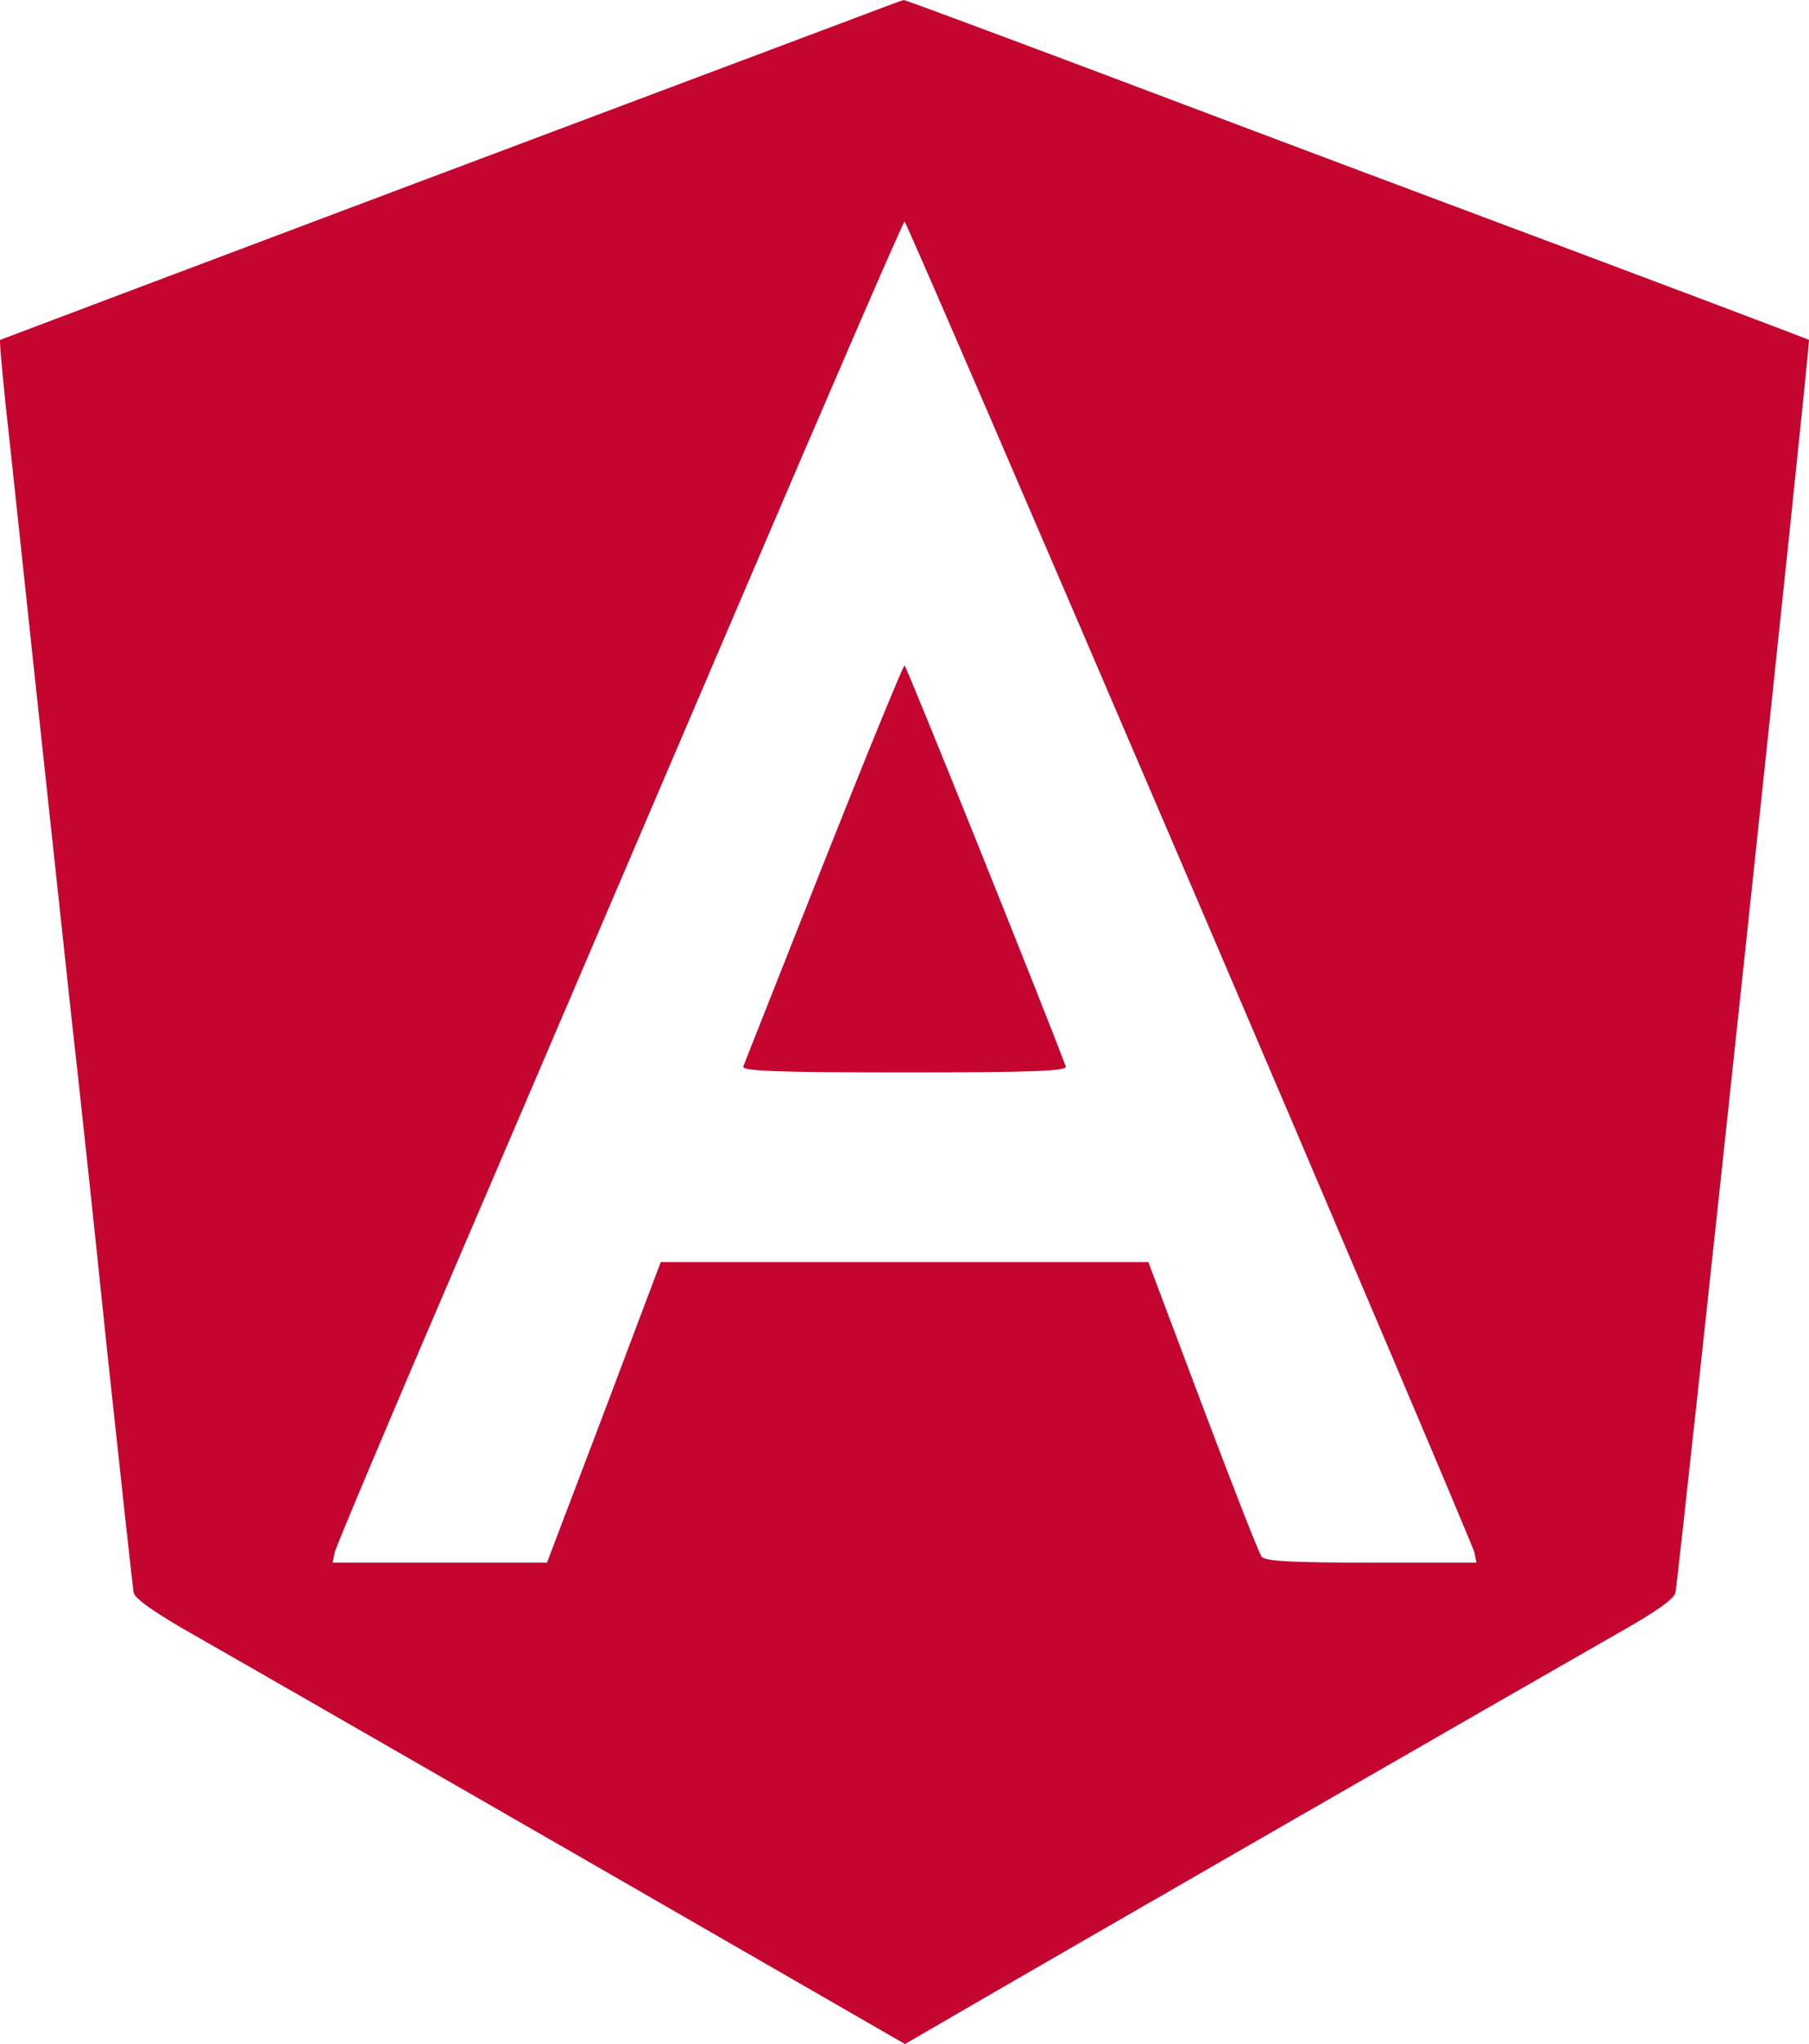 <svg width="108" height="122" viewBox="0 0 108 122" fill="none" xmlns="http://www.w3.org/2000/svg">
<path d="M51.118 1.049C49.597 1.629 37.508 6.155 24.238 11.151C10.969 16.147 0.059 20.26 0.007 20.288C-0.046 20.343 0.216 23.213 0.61 26.664C2.734 46.62 3.757 55.949 4.307 61.111C4.675 64.285 5.619 73.117 6.405 80.708C7.218 88.298 7.926 94.757 7.979 95.061C8.084 95.447 9.264 96.275 11.703 97.655C13.696 98.787 24.028 104.721 34.675 110.849L54.029 122L56.835 120.371C62.421 117.114 91.399 100.443 96.434 97.573C98.794 96.248 99.948 95.447 100.027 95.061C100.237 94.039 108.104 20.37 107.999 20.288C107.92 20.232 99.686 17.113 81.538 10.323C79.021 9.385 71.783 6.652 65.489 4.279C59.169 1.905 53.977 -0.027 53.95 0C53.898 0 52.639 0.47 51.118 1.049ZM71.022 52.637C80.306 74.304 87.937 92.3 88.016 92.632L88.147 93.267H81.853C77.133 93.267 75.507 93.184 75.323 92.908C75.166 92.742 73.593 88.685 71.809 83.965L68.557 75.326H54.003H39.448L36.065 84.296L32.656 93.267H26.257H19.859L19.99 92.632C20.068 92.3 23.294 84.627 27.175 75.602C31.056 66.576 38.635 48.828 44.038 36.214C49.44 23.572 53.924 13.222 54.003 13.222C54.081 13.222 61.739 30.97 71.022 52.637Z" fill="#C40530"/>
<path d="M49.178 51.505C46.608 58.019 44.431 63.484 44.379 63.65C44.274 63.926 46.293 64.009 54.003 64.009C61.713 64.009 63.732 63.926 63.627 63.65C62.395 60.338 54.108 39.719 54.003 39.719C53.924 39.719 51.748 45.019 49.178 51.505Z" fill="#C40530"/>
</svg>
